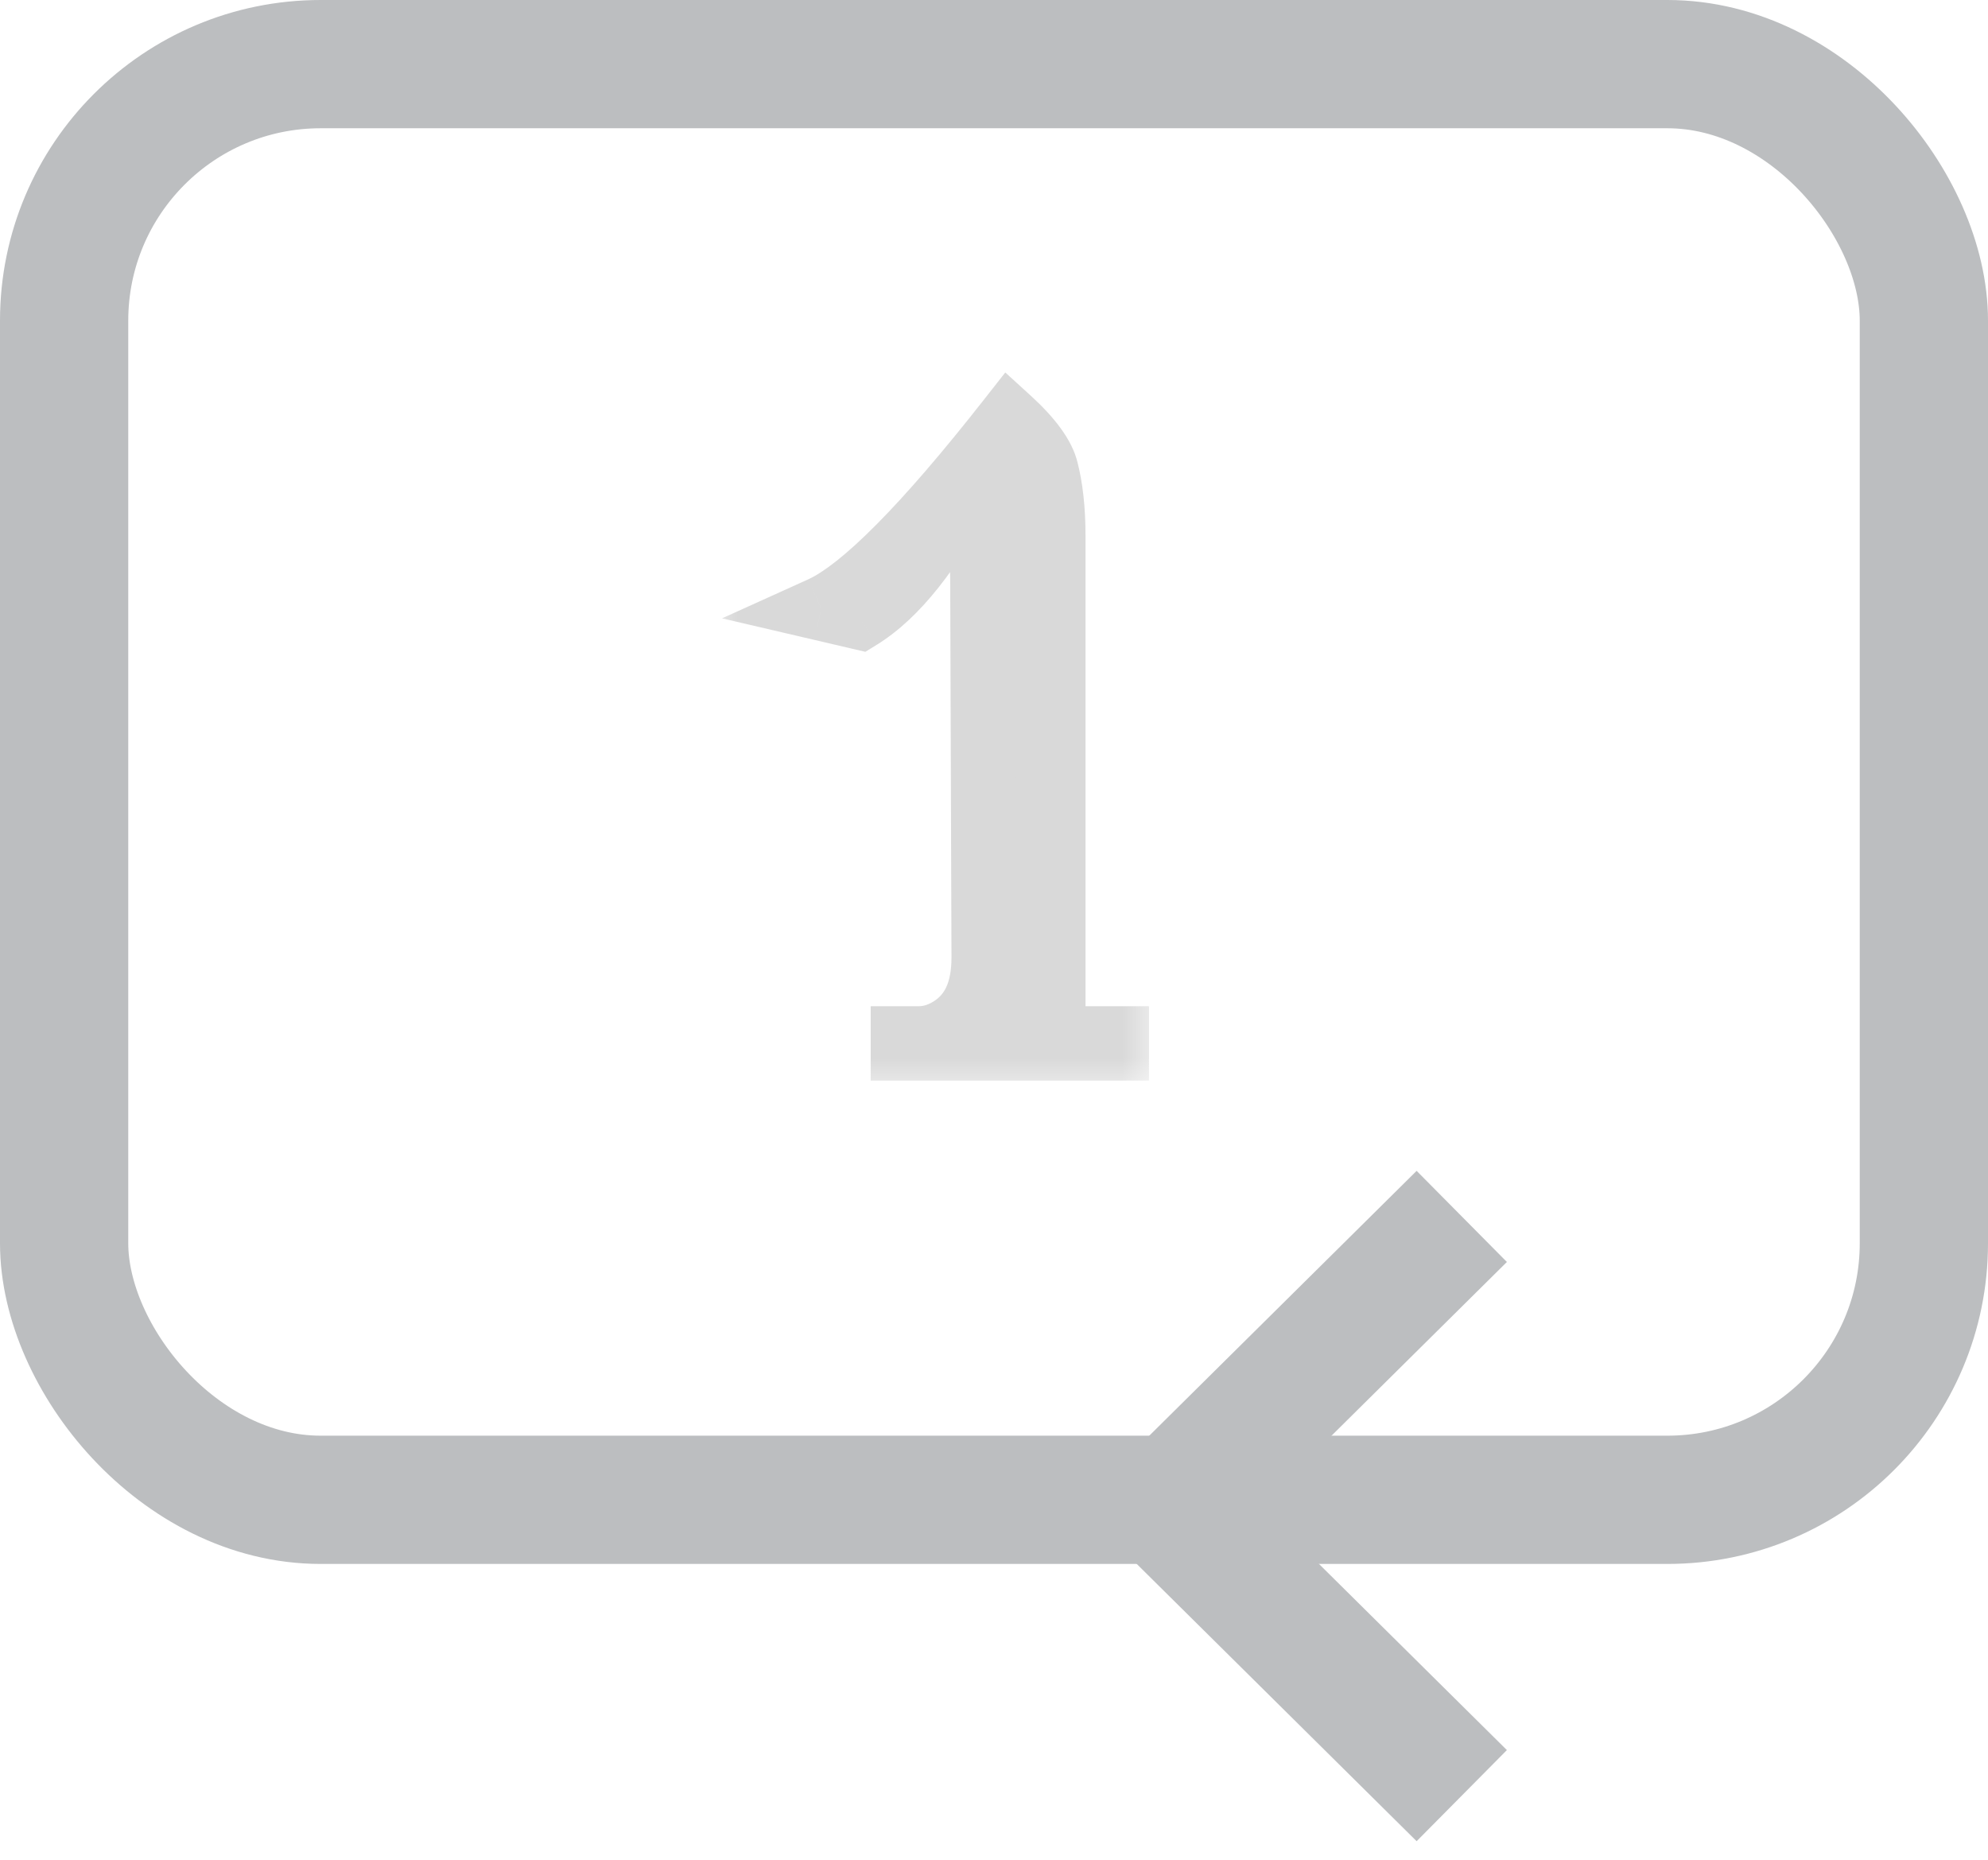 <svg width="31" height="29" viewBox="0 0 31 29" fill="none" xmlns="http://www.w3.org/2000/svg">
<rect x="1" y="1" width="29" height="22.387" rx="4" stroke="#BCBEC0" stroke-width="2"/>
<path d="M22.794 18.968L18.235 23.484L22.794 28" stroke="#BCBEC0" stroke-width="2"/>
<mask id="path-3-outside-1_26_526" maskUnits="userSpaceOnUse" x="11" y="5" width="7" height="12" fill="black">
<rect fill="white" x="11" y="5" width="7" height="12"/>
<path d="M15.337 14.93L15.317 9.03C15.307 8.3 15.267 7.87 15.217 7.73C15.167 7.62 15.117 7.56 15.067 7.54C14.527 8.58 13.977 9.28 13.407 9.63L12.807 9.49C13.447 9.2 14.427 8.21 15.737 6.54C16.077 6.85 16.267 7.12 16.317 7.33C16.387 7.6 16.427 7.94 16.427 8.36V16.19H17.417V16.35H14.077V16.19H14.327C14.497 16.19 14.667 16.14 14.837 16.03C15.167 15.82 15.337 15.46 15.337 14.93Z"/>
</mask>
<path d="M15.337 14.93L15.317 9.03C15.307 8.3 15.267 7.87 15.217 7.73C15.167 7.62 15.117 7.56 15.067 7.54C14.527 8.58 13.977 9.28 13.407 9.63L12.807 9.49C13.447 9.2 14.427 8.21 15.737 6.54C16.077 6.85 16.267 7.12 16.317 7.33C16.387 7.6 16.427 7.94 16.427 8.36V16.19H17.417V16.35H14.077V16.19H14.327C14.497 16.19 14.667 16.14 14.837 16.03C15.167 15.82 15.337 15.46 15.337 14.93Z" fill="#D9D9D9"/>
<path d="M15.337 14.93H15.837L15.837 14.928L15.337 14.93ZM15.317 9.03L15.817 9.028L15.817 9.023L15.317 9.03ZM15.217 7.73L15.688 7.562L15.681 7.542L15.672 7.523L15.217 7.73ZM15.067 7.54L15.253 7.076L14.832 6.907L14.623 7.31L15.067 7.54ZM13.407 9.63L13.293 10.117L13.494 10.164L13.669 10.056L13.407 9.63ZM12.807 9.49L12.601 9.035L11.259 9.642L12.694 9.977L12.807 9.49ZM15.737 6.54L16.074 6.171L15.676 5.808L15.344 6.231L15.737 6.54ZM16.317 7.33L15.831 7.446L15.833 7.455L16.317 7.33ZM16.427 16.19H15.927V16.69H16.427V16.19ZM17.417 16.19H17.917V15.69H17.417V16.19ZM17.417 16.35V16.85H17.917V16.35H17.417ZM14.077 16.35H13.577V16.85H14.077V16.35ZM14.077 16.19V15.69H13.577V16.19H14.077ZM14.837 16.03L14.569 15.608L14.566 15.61L14.837 16.03ZM15.837 14.928L15.817 9.028L14.817 9.032L14.837 14.932L15.837 14.928ZM15.817 9.023C15.812 8.652 15.799 8.35 15.78 8.118C15.763 7.908 15.738 7.702 15.688 7.562L14.746 7.898C14.746 7.898 14.766 7.977 14.784 8.199C14.8 8.4 14.812 8.678 14.817 9.037L15.817 9.023ZM15.672 7.523C15.615 7.398 15.496 7.173 15.253 7.076L14.881 8.004C14.8 7.972 14.76 7.924 14.752 7.914C14.742 7.902 14.747 7.905 14.762 7.937L15.672 7.523ZM14.623 7.31C14.096 8.325 13.598 8.926 13.146 9.204L13.669 10.056C14.356 9.634 14.958 8.835 15.511 7.77L14.623 7.31ZM13.521 9.143L12.921 9.003L12.694 9.977L13.293 10.117L13.521 9.143ZM13.014 9.945C13.42 9.761 13.878 9.386 14.376 8.885C14.883 8.373 15.469 7.692 16.131 6.849L15.344 6.231C14.695 7.058 14.136 7.707 13.666 8.18C13.186 8.664 12.834 8.929 12.601 9.035L13.014 9.945ZM15.4 6.909C15.553 7.048 15.66 7.168 15.731 7.266C15.805 7.368 15.826 7.427 15.831 7.446L16.803 7.214C16.717 6.852 16.431 6.496 16.074 6.171L15.4 6.909ZM15.833 7.455C15.89 7.674 15.927 7.97 15.927 8.36H16.927C16.927 7.91 16.884 7.526 16.801 7.205L15.833 7.455ZM15.927 8.36V16.19H16.927V8.36H15.927ZM16.427 16.69H17.417V15.69H16.427V16.69ZM16.917 16.19V16.35H17.917V16.19H16.917ZM17.417 15.85H14.077V16.85H17.417V15.85ZM14.577 16.35V16.19H13.577V16.35H14.577ZM14.077 16.69H14.327V15.69H14.077V16.69ZM14.327 16.69C14.602 16.69 14.865 16.607 15.109 16.45L14.566 15.61C14.469 15.673 14.392 15.69 14.327 15.69V16.69ZM15.105 16.452C15.623 16.123 15.837 15.573 15.837 14.93H14.837C14.837 15.347 14.711 15.517 14.569 15.608L15.105 16.452Z" fill="#D9D9D9" mask="url(#path-3-outside-1_26_526)"/>
</svg>
